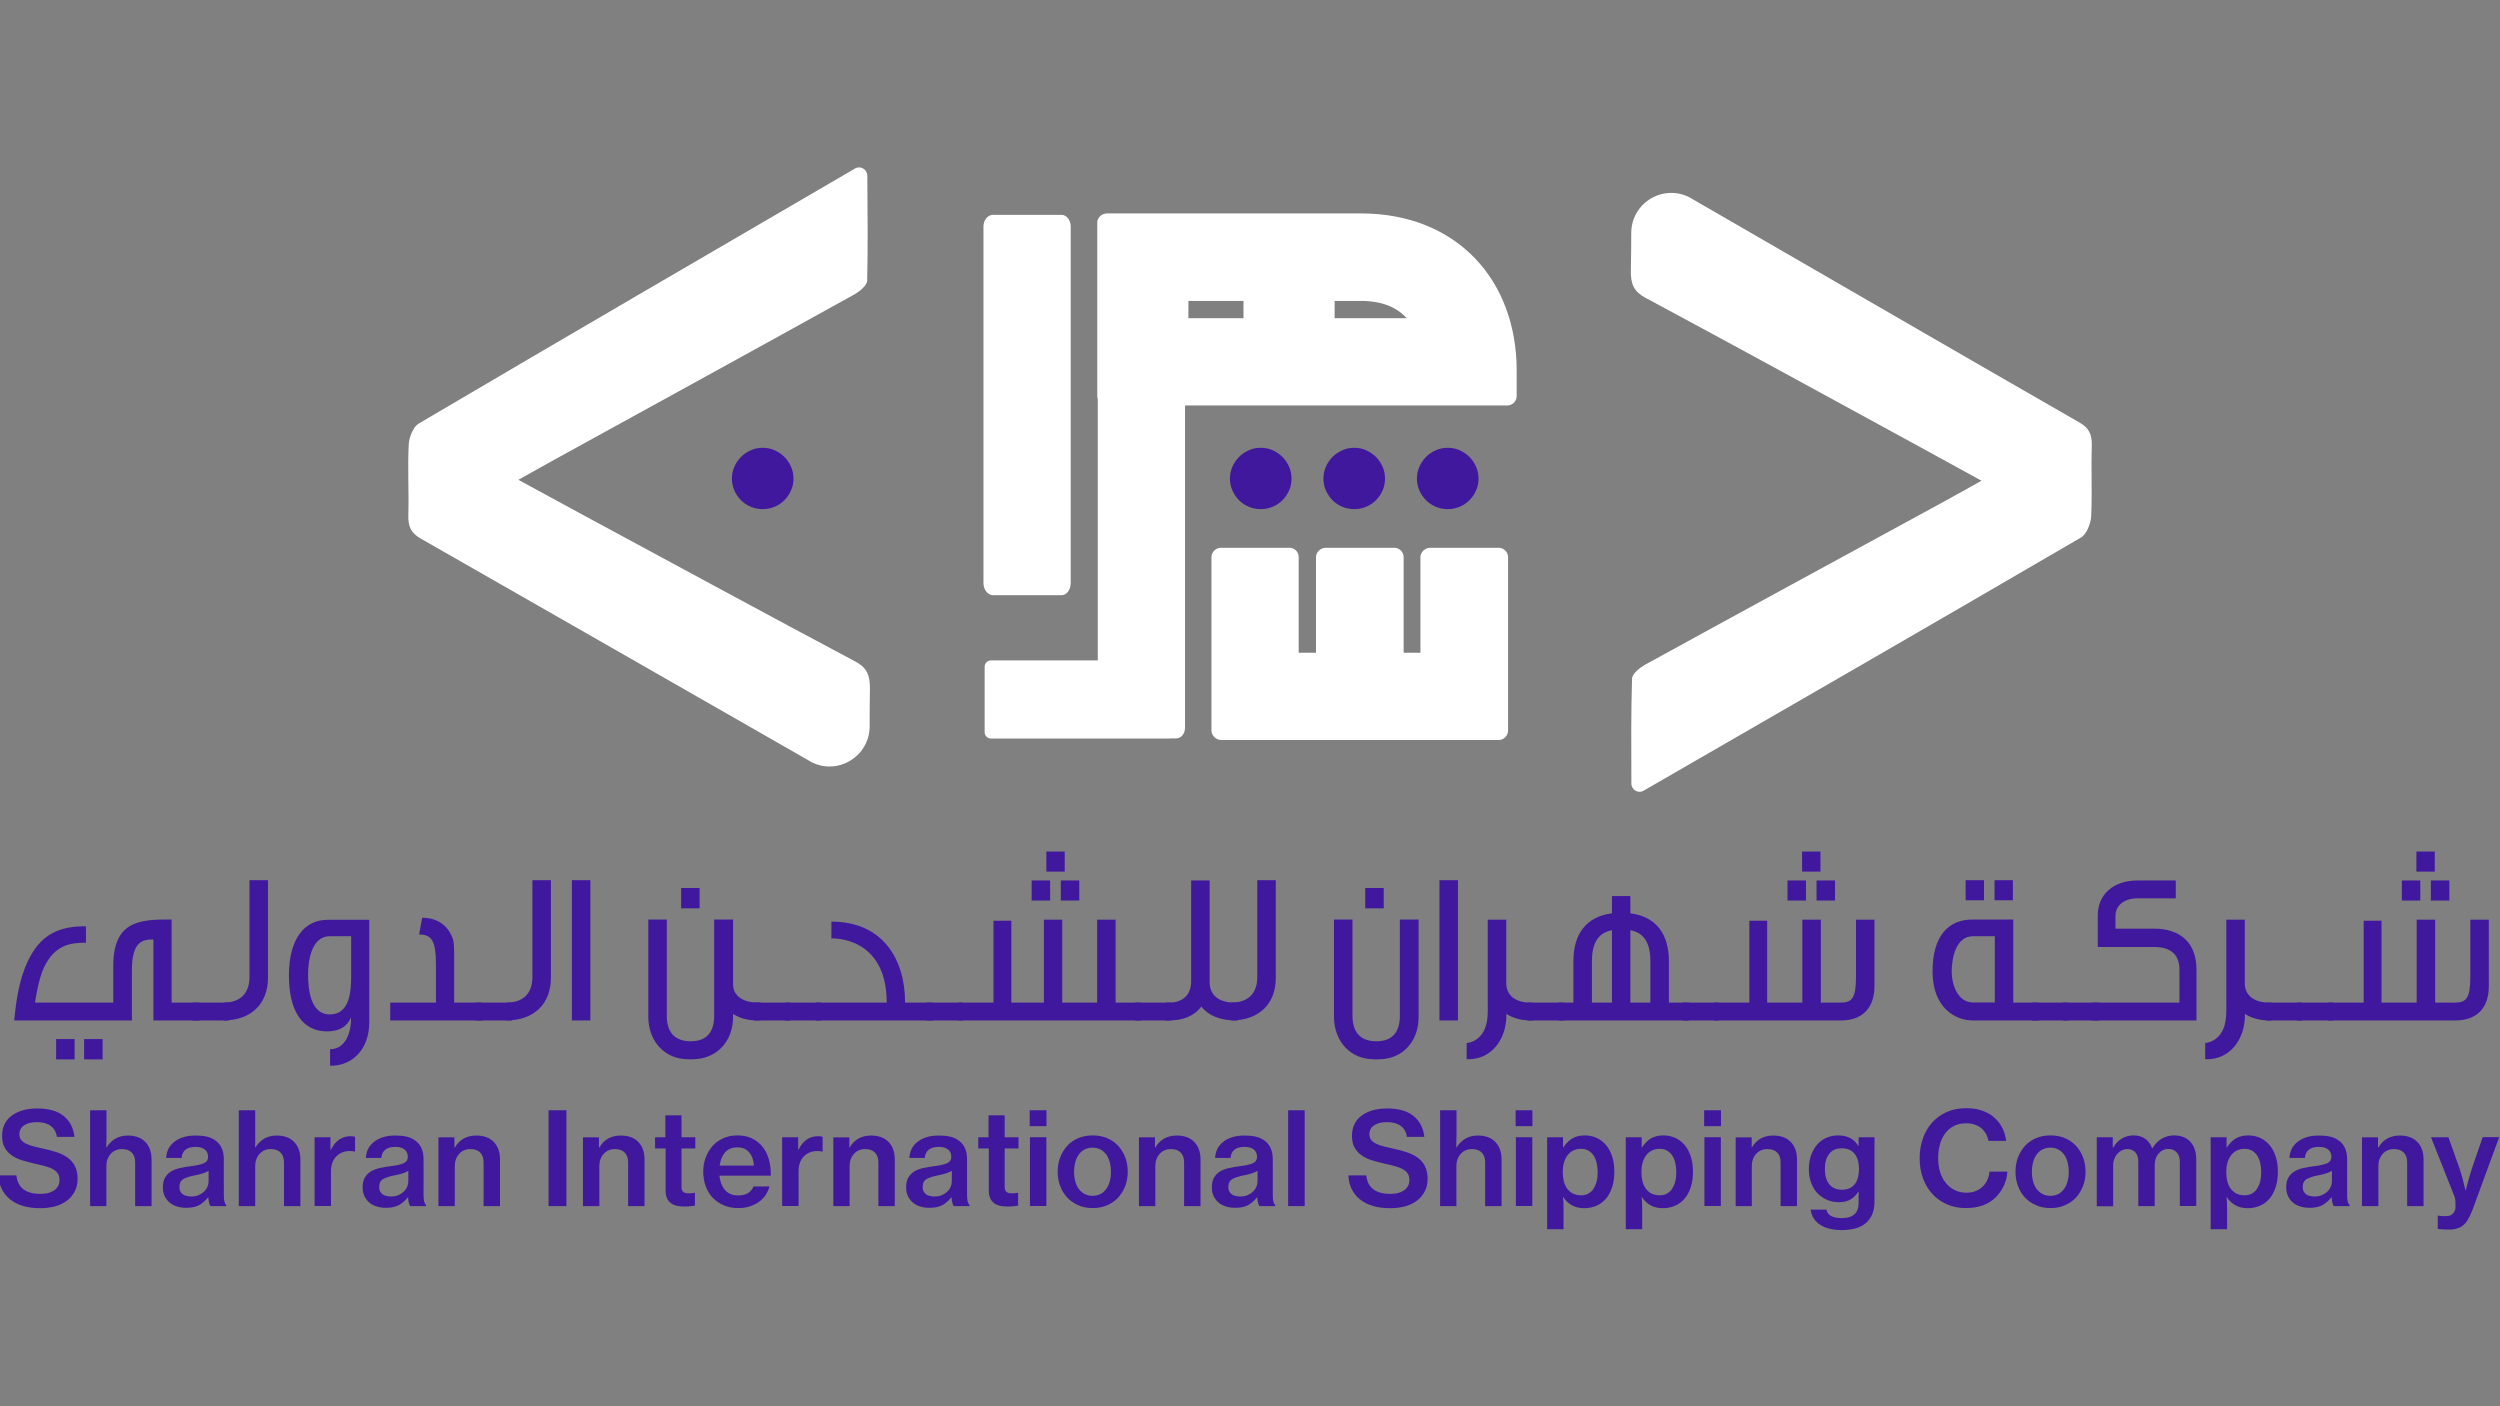 <?xml version="1.0" encoding="utf-8"?>
<!-- Generator: Adobe Illustrator 25.0.0, SVG Export Plug-In . SVG Version: 6.00 Build 0)  -->
<svg version="1.1" id="Layer_1" xmlns="http://www.w3.org/2000/svg" xmlns:xlink="http://www.w3.org/1999/xlink" x="0px" y="0px"
	 viewBox="0 0 1920 1080" style="enable-background:new 0 0 1920 1080;" xml:space="preserve">
<rect x="0" y="0" width="1920" height="1080" fill="#808080" stroke="none"/>
<style type="text/css">
	.st0{fill:#FFFFFF;}
	.st1{fill:#3F189E;}
</style>
<g>
	<g>
		<g>
			<path class="st0" d="M1262.2,607.3c-4.2,2.4-9.3-0.8-9.3-5.6c-0.1-27.5-0.3-54,0.5-80.5c0.1-3.8,6.1-8.5,10-10.7
				c75.4-41.4,150.9-82.4,226.3-123.5c9.9-5.4,19.7-10.9,32.1-17.8c-18.8-10.3-35.3-19.4-51.8-28.4
				c-68.8-37.5-137.5-75.2-206.5-112.2c-8.5-4.6-11.3-10.2-11-21.3c0.2-9.4,0.3-18.8,0.3-28.4c0.1-23.7,25.6-38.4,46.1-26.6l0.4,0.3
				c99.3,57.3,198.5,114.9,297.9,172c6.9,4,9.6,8.7,9.3,18.1c-0.6,18.1,0.4,36.2-0.5,54.2c-0.3,5.6-3.8,13.5-7.6,15.8
				C1486.6,477.9,1374.4,542.6,1262.2,607.3C1262.2,607.3,1262.2,607.3,1262.2,607.3z"/>
			<g>
				<path class="st0" d="M656.7,129.4c4.1-2.4,9.3,0.6,9.4,5.4c0.2,27.6,0.5,54.1-0.1,80.7c-0.1,3.8-6,8.5-10,10.7
					c-75.2,41.7-150.5,83-225.8,124.4c-9.9,5.4-19.7,11-32.1,17.9c18.9,10.3,35.4,19.3,51.9,28.2c69,37.2,137.8,74.6,207,111.4
					c8.5,4.5,11.3,10.1,11.1,21.3c-0.2,9.4-0.2,18.8-0.2,28.3c0,23.7-25.5,38.6-46,26.9c-0.1-0.1-0.3-0.2-0.4-0.3
					c-99.5-56.9-199-114-298.6-170.8c-6.9-4-9.6-8.6-9.3-18.1c0.5-18.1-0.6-36.2,0.3-54.2c0.3-5.6,3.7-13.6,7.5-15.8
					C432.9,259.7,544.8,194.6,656.7,129.4L656.7,129.4z"/>
				<path class="st1" d="M585.7,343.9c3.3,0,6.4,0.6,9.2,1.9c2.9,1.3,5.4,3,7.5,5.1c2.1,2.1,3.8,4.6,5.1,7.5
					c1.3,2.9,1.9,5.9,1.9,9.1c0,3.3-0.6,6.4-1.9,9.2c-1.3,2.9-3,5.4-5.1,7.5c-2.1,2.1-4.6,3.8-7.5,5c-2.9,1.2-5.9,1.8-9.2,1.8
					c-3.2,0-6.2-0.6-9.1-1.8c-2.9-1.2-5.4-2.9-7.5-5c-2.1-2.1-3.8-4.6-5.1-7.5c-1.3-2.9-1.9-5.9-1.9-9.2c0-3.2,0.6-6.2,1.9-9.1
					c1.3-2.9,3-5.4,5.1-7.5c2.1-2.1,4.6-3.8,7.5-5.1C579.4,344.5,582.5,343.9,585.7,343.9z"/>
			</g>
		</g>
		<g>
			<path class="st1" d="M968.2,343.9c3.3,0,6.4,0.6,9.2,1.9c2.9,1.3,5.4,3,7.5,5.1c2.1,2.1,3.8,4.6,5.1,7.5c1.3,2.9,1.9,5.9,1.9,9.1
				c0,3.3-0.6,6.4-1.9,9.2c-1.3,2.9-3,5.4-5.1,7.5c-2.1,2.1-4.6,3.8-7.5,5c-2.9,1.2-5.9,1.8-9.2,1.8c-3.2,0-6.2-0.6-9.1-1.8
				c-2.9-1.2-5.4-2.9-7.5-5c-2.1-2.1-3.8-4.6-5.1-7.5c-1.3-2.9-1.9-5.9-1.9-9.2c0-3.2,0.6-6.2,1.9-9.1c1.3-2.9,3-5.4,5.1-7.5
				c2.1-2.1,4.6-3.8,7.5-5.1C961.9,344.5,965,343.9,968.2,343.9z"/>
			<path class="st1" d="M1040,343.9c3.3,0,6.4,0.6,9.2,1.9s5.4,3,7.5,5.1c2.1,2.1,3.8,4.6,5.1,7.5c1.3,2.9,1.9,5.9,1.9,9.1
				c0,3.3-0.6,6.4-1.9,9.2c-1.3,2.9-3,5.4-5.1,7.5c-2.1,2.1-4.6,3.8-7.5,5c-2.9,1.2-5.9,1.8-9.2,1.8c-3.2,0-6.2-0.6-9.1-1.8
				c-2.9-1.2-5.4-2.9-7.5-5c-2.1-2.1-3.8-4.6-5.1-7.5c-1.3-2.9-1.9-5.9-1.9-9.2c0-3.2,0.6-6.2,1.9-9.1c1.3-2.9,3-5.4,5.1-7.5
				c2.1-2.1,4.6-3.8,7.5-5.1S1036.8,343.9,1040,343.9z"/>
			<path class="st1" d="M1111.8,343.9c3.3,0,6.4,0.6,9.2,1.9s5.4,3,7.5,5.1c2.1,2.1,3.8,4.6,5.1,7.5c1.3,2.9,1.9,5.9,1.9,9.1
				c0,3.3-0.6,6.4-1.9,9.2c-1.3,2.9-3,5.4-5.1,7.5c-2.1,2.1-4.6,3.8-7.5,5c-2.9,1.2-5.9,1.8-9.2,1.8c-3.2,0-6.2-0.6-9.1-1.8
				c-2.9-1.2-5.4-2.9-7.5-5c-2.1-2.1-3.8-4.6-5.1-7.5s-1.9-5.9-1.9-9.2c0-3.2,0.6-6.2,1.9-9.1s3-5.4,5.1-7.5
				c2.1-2.1,4.6-3.8,7.5-5.1S1108.6,343.9,1111.8,343.9z"/>
			<path class="st0" d="M755.3,447.8V173.9c0-4.7,3.3-8.9,7.3-8.9h52.7c4,0,7,4.3,7,8.9v273.8c0,5.1-3,9.4-7,9.4h-52.7
				C758.7,457.1,755.3,452.9,755.3,447.8z"/>
			<path class="st0" d="M1045.1,163.9H850.3c-4.2,0-7.6,3.3-7.6,6.9v133.3c0,0.8,0.2,1.6,0.4,2.3v200.8h-82c-2.7,0-4.9,2.2-4.9,4.9
				v50.2c0,2.7,2.2,4.9,4.9,4.9h137.6v-0.1h4.4c4,0,7-3.5,7-8.3V311.4h247.4c4.2,0,7.3-3.3,7.3-7.3v-19.9
				C1164.7,215.2,1118.9,163.9,1045.1,163.9z M955,244.4h-42.3v-13.3H955V244.4z M1025,244.4v-13.3h20.1c16.6,0,27.7,5,35.3,13.3
				H1025z"/>
			<path class="st0" d="M930.4,560.9V427.7c0-3.6,3.3-7,7.3-7h52.7c4,0,7,3.3,7,7v73.6h13.3v-73.6c0-3.6,3.6-7,7.3-7h53
				c3.6,0,7,3.3,7,7v73.6h12.9v-73.6c0-3.6,3.6-7,7.3-7h53c3.6,0,7,3.3,7,7v133.3c0,4-3.3,7.3-7,7.3H937.7
				C933.8,568.2,930.4,564.9,930.4,560.9z"/>
		</g>
	</g>
	<g>
		<g>
			<path class="st1" d="M117.8,783.7v-62.2c-7.8,0-16.5,1-16.5,23.5v38.7H10.9c1-9.4,2.5-25.7,8.3-40.5c8.9-22.2,22-32.1,46.8-31.8
				V724c-11.9,0-24,1.5-32.3,19.2c-4.5,9.6-6.8,26.8-6.8,26.8H87c0-27.5,0-27.6,0-28c0,0,0,0,0-0.2c0-34.3,20-35.9,44.8-35.6V770
				H153v13.7H117.8z M43.1,813.5V798h14.2v15.6H43.1z M64.6,813.5V798h14.2v15.6H64.6z"/>
			<path class="st1" d="M147.9,783.7V770h27.8v13.7H147.9z"/>
			<path class="st1" d="M171.6,783.7V770c13.2,0,20-7.3,20-19.7V676h14.2c0,0,0,74.8,0,75C205.8,771.3,192.4,783.7,171.6,783.7z"/>
			<path class="st1" d="M254,818.5c-0.3,0-0.5,0-0.5,0v-12.7c12.6,0,16.4-14.4,16.1-24.5c-3,7.3-9.3,10.8-18.4,10.8
				c-18.7,0-29.3-15.1-29.3-43c0-27.3,11.3-42.7,29.8-42.7c0,0,5,0,31.9,0c0,0,0,72.2,0,78.6C283.6,805.9,270.7,818.5,254,818.5z
				 M269.7,719c-13.1,0-16.4,0-16.4,0c-14.2,0-16.7,19-16.7,29.5c0,11.3,1.8,30.6,16.7,30.6c15.6,0,16.4-18.5,16.4-29.6
				C269.7,749.5,269.7,733.3,269.7,719z"/>
			<path class="st1" d="M299.7,783.7V770h35.1v-29c0-18.2-3-23.3-12.9-23.3l2.3-12.9c10.1,0,17.9,4.6,22,12.6
				c2.3,4.3,2.6,7.3,2.6,16.2V770h21.3v13.7C370.2,783.7,353.9,783.7,299.7,783.7z"/>
			<path class="st1" d="M365.2,783.7V770H393v13.7H365.2z"/>
			<path class="st1" d="M388.9,783.7V770c13.2,0,20-7.3,20-19.7V676h14.2c0,0,0,74.8,0,75C423.1,771.3,409.7,783.7,388.9,783.7z"/>
			<path class="st1" d="M439.2,783.7V676h14.2v107.7H439.2z"/>
			<path class="st1" d="M581.5,783.7c-7.4,0-13.6-1.8-18.5-5v2.2c0,19.5-13.1,32.3-30.5,32.6c-2,0-2.8,0.2-4.1,0
				c-17.4,0-30.5-13.2-30.5-32.8v-74.5h14.2v73.8c0,12.1,5.5,19.7,18.4,19.7c12.7,0,18-7.6,18-19.7v-73.8H563v49.8
				c0,8.9,7.8,13.9,18.5,13.9h2.6v13.7H581.5z M523.1,697.5V682h14.2v15.6H523.1z"/>
			<path class="st1" d="M579.2,783.7V770H607v13.7H579.2z"/>
			<path class="st1" d="M602.8,783.7V770h27.8v13.7H602.8z"/>
			<path class="st1" d="M626.5,783.7V770H681c0-51.6-42.5-49.3-42.5-49.3v-12.9c39.2,0,56.6,28.5,56.6,62.2h21.3v13.7H626.5z"/>
			<path class="st1" d="M711.4,783.7V770h27.8v13.7H711.4z"/>
			<path class="st1" d="M735.9,783.7V770H763v-62.9h13.7V770h25v-63.7h14.1V770h26.8v-63.7h14.2V770h19.4v13.7H735.9z M792.3,691.6
				v-15.4h14.2v15.4H792.3z M803.6,669.4V654h14.1v15.4H803.6z M814.7,691.6v-15.4h14.2v15.4H814.7z"/>
			<path class="st1" d="M871.8,783.7V770h27.8v13.7H871.8z"/>
			<path class="st1" d="M948.1,783.7c-11.3-0.2-20-3.8-25.5-10.6c-5.3,7-13.7,10.6-24.7,10.6c-0.2,0-2.3,0-2.5,0V770
				c0.2,0,2.3,0,2.5,0c10.6,0,16.9-6.1,16.9-16.2v-77.6H929c0,0,0,77.6,0,78.1c0,10.1,7.3,15.7,19,15.7c0.2,0,2,0,2.5,0v13.7
				C950.1,783.7,948.2,783.7,948.1,783.7z"/>
			<path class="st1" d="M945.6,783.7V770c13.2,0,20-7.3,20-19.7V676h14.2c0,0,0,74.8,0,75C979.9,771.3,966.5,783.7,945.6,783.7z"/>
			<path class="st1" d="M1059.1,813.5c-2,0.2-2.8,0.2-4.1,0c-17.4,0-30.5-13.2-30.5-32.8c0-0.2,0-74.5,0-74.5h14.2v73.8
				c0,12.1,5.5,19.7,18.4,19.7c12.7,0,18-7.6,18-19.7v-73.8h14.4v74.6C1089.6,800.5,1076.5,813.5,1059.1,813.5z M1048.5,697.5V682
				h14.2v15.6H1048.5z"/>
			<path class="st1" d="M1105.5,783.7V676h14.2v107.7H1105.5z"/>
			<path class="st1" d="M1175.6,783.7c-7.4,0-13.7-1.8-18.7-5v1.2c0,17.7-11.1,34.3-30.5,33.6V801c5.5-0.3,11.4-4.5,13.9-10.8
				c2.8-6.5,2.3-14.7,2.3-19.2c0-0.5,0-64.4,0-64.7h14.2v48.8c0,9.6,7.4,14.9,18.7,14.9h1.7v13.7H1175.6z"/>
			<path class="st1" d="M1173.2,783.7V770h27.8v13.7H1173.2z"/>
			<path class="st1" d="M1196.8,783.7V770h11.6v-31.9c0-20.4,9.4-34.1,29.6-36.7v-13.2h14.1v13.2c20.2,2.6,29.6,16.4,29.6,36.7V770
				h15.4v13.7C1253.3,783.7,1259.9,783.7,1196.8,783.7z M1238,714.4c-8.8,1.7-15.4,7.6-15.4,23.7V770h15.4V714.4z M1267.5,738.1
				c0-16.1-6.6-22-15.4-23.7V770h15.4V738.1z"/>
			<path class="st1" d="M1292.2,783.7V770h27.8v13.7H1292.2z"/>
			<path class="st1" d="M1414,783.7h-97.6V770h27.1v-62.9h13.7V770h27v-63.7h14.2V770h15.1c8.9,0,11.9-3.5,11.9-19.7v-44h14.2v51
				C1439.6,774.6,1429.8,783.7,1414,783.7z M1372.8,691.6v-15.4h14.2v15.4H1372.8z M1384,669.4V654h14.1v15.4H1384z M1395.1,691.6
				v-15.4h14.2v15.4H1395.1z"/>
			<path class="st1" d="M1514.8,783.7c-12.7,0-30.6-9.4-30.6-37.6c0-27,11.9-39.9,30.6-39.9h31.4V770h19.4v13.7
				C1548.5,783.7,1532.5,783.7,1514.8,783.7z M1532,719c-13.1,0-16.7,0-16.7,0c-13.2,0-16.4,16.9-16.4,27.1
				c0,9.9,4.5,23.8,16.4,23.8c0,0,7.1,0,16.7,0C1532,738.1,1532,755.1,1532,719z M1509.6,691.4V676h14.1v15.4H1509.6z M1531.8,691.4
				V676h14.1v15.4H1531.8z"/>
			<path class="st1" d="M1560.6,783.7V770h27.8v13.7H1560.6z"/>
			<path class="st1" d="M1584.3,783.7V770h27.8v13.7H1584.3z"/>
			<path class="st1" d="M1606.9,783.7V770h66.9v-24.7c0.2-12.1-6.5-18-19.5-18h-43.2V703c0-16.2,12.1-26.8,30.6-26.8h29.3v13.7
				h-29.3c-10.4,0-17,5.6-17,13.4v9.9h29.6c20.7,0,32.6,11.3,32.6,31.4v39.1H1606.9z"/>
			<path class="st1" d="M1742.8,783.7c-7.4,0-13.7-1.8-18.7-5v1.2c0,17.7-11.1,34.3-30.5,33.6V801c5.5-0.3,11.4-4.5,13.9-10.8
				c2.8-6.5,2.3-14.7,2.3-19.2c0-0.5,0-64.4,0-64.7h14.2v48.8c0,9.6,7.4,14.9,18.7,14.9h1.7v13.7H1742.8z"/>
			<path class="st1" d="M1740.3,783.7V770h27.8v13.7H1740.3z"/>
			<path class="st1" d="M1764,783.7V770h27.8v13.7H1764z"/>
			<path class="st1" d="M1885.8,783.7h-97.6V770h27.1v-62.9h13.7V770h27v-63.7h14.2V770h15.1c8.9,0,11.9-3.5,11.9-19.7v-44h14.2v51
				C1911.5,774.6,1901.7,783.7,1885.8,783.7z M1844.6,691.6v-15.4h14.2v15.4H1844.6z M1855.8,669.4V654h14.1v15.4H1855.8z
				 M1866.9,691.6v-15.4h14.2v15.4H1866.9z"/>
		</g>
		<g>
			<path class="st1" d="M31,927.9c-5.1,0-9.6-0.6-13.5-1.8c-3.9-1.2-7.2-2.9-9.9-5.1c-2.7-2.2-4.8-4.9-6.3-8
				c-1.5-3.1-2.3-6.5-2.4-10.3h13.7c1,9.5,7.2,14.2,18.5,14.2c2,0,3.9-0.2,5.6-0.6c1.8-0.4,3.3-1.1,4.7-2c1.4-0.9,2.4-2,3.2-3.4
				c0.8-1.4,1.1-3,1.1-4.8c0-2-0.4-3.6-1.3-4.9s-2.2-2.4-3.8-3.3c-1.6-0.9-3.6-1.6-6-2.3c-2.3-0.6-5-1.3-7.9-1.9
				c-3.4-0.8-6.7-1.6-9.7-2.6c-3.1-0.9-5.7-2.2-8-3.8c-2.3-1.6-4.1-3.6-5.4-6c-1.4-2.4-2-5.5-2-9.1c0-3.5,0.7-6.5,2-9.1
				c1.4-2.6,3.2-4.8,5.7-6.5c2.4-1.7,5.3-3.1,8.6-4c3.3-0.9,6.9-1.3,10.9-1.3c8.6,0,15.3,1.9,20.1,5.8c4.8,3.9,7.5,9.2,8.3,16H43.7
				c-0.5-3.6-2.1-6.4-4.7-8.4c-2.6-1.9-6.1-2.9-10.5-2.9c-4.2,0-7.5,0.8-9.9,2.4c-2.5,1.6-3.7,3.9-3.7,6.9c0,1.7,0.4,3.1,1.3,4.3
				c0.9,1.1,2.1,2.1,3.7,2.9c1.6,0.8,3.6,1.5,5.8,2.1c2.3,0.6,4.8,1.2,7.7,1.8c3.4,0.7,6.7,1.6,9.8,2.6c3.1,1,5.9,2.3,8.4,4
				c2.4,1.7,4.4,3.8,5.8,6.5c1.4,2.6,2.2,5.9,2.2,9.9c0,3.7-0.7,7-2.2,9.8c-1.5,2.8-3.4,5.2-6,7.1c-2.5,1.9-5.6,3.4-9.1,4.4
				C38.8,927.4,35,927.9,31,927.9z"/>
			<path class="st1" d="M81.7,876.2c0,1.7-0.1,3.4-0.1,4.9h0.3c1.8-2.8,4-5,6.7-6.6c2.7-1.6,5.9-2.4,9.6-2.4
				c5.7,0,10.2,1.6,13.4,4.9c3.2,3.3,4.8,7.8,4.8,13.5v35.8h-12.6v-33.7c0-3.2-0.9-5.6-2.6-7.4c-1.7-1.8-4.2-2.7-7.5-2.7
				c-1.8,0-3.4,0.3-4.8,0.9c-1.5,0.6-2.7,1.5-3.8,2.7c-1.1,1.2-1.9,2.5-2.5,4.1c-0.6,1.6-0.9,3.3-0.9,5.1v31H69.2v-73.6h12.6v19.8
				C81.8,873.2,81.8,874.4,81.7,876.2z"/>
			<path class="st1" d="M161.7,926.3c-0.5-0.6-0.8-1.4-1.1-2.5c-0.3-1.1-0.5-2.5-0.6-4.3h-0.2c-1.7,2.3-3.9,4.2-6.4,5.8
				c-2.6,1.5-6,2.3-10.2,2.3c-2.6,0-5-0.3-7.2-1c-2.2-0.7-4.1-1.6-5.7-3c-1.6-1.3-2.8-3-3.8-4.9c-0.9-1.9-1.4-4.2-1.4-6.8
				c0-3,0.5-5.4,1.6-7.4c1.1-1.9,2.6-3.5,4.5-4.7c1.9-1.2,4.2-2.1,6.8-2.7c2.6-0.6,5.5-1.1,8.7-1.5c4.4-0.5,7.6-1.3,9.8-2.2
				c2.2-1,3.3-2.6,3.3-5c0-2.3-0.8-4.2-2.4-5.5s-4-2.1-7.1-2.1c-3.6,0-6.2,0.8-8,2.3c-1.7,1.5-2.7,3.6-2.8,6.2h-11.9
				c0.1-2.2,0.6-4.4,1.5-6.5c1-2.1,2.4-3.9,4.3-5.5c1.9-1.6,4.2-2.9,7-3.8c2.8-1,6-1.4,9.8-1.4c3,0,5.7,0.2,8.1,0.7
				c2.3,0.5,4.4,1.3,6.1,2.4c5,3,7.5,8,7.5,15V918c0,2.2,0.2,3.9,0.5,5c0.4,1.2,0.8,2,1.4,2.4v0.9H161.7z M146.8,918.9
				c2.2,0,4.1-0.3,5.7-1c1.6-0.7,3-1.6,4.2-2.7c1.1-1.1,2-2.3,2.6-3.8c0.6-1.4,0.9-2.9,0.9-4.4v-7.8c-1.3,0.8-2.8,1.5-4.6,2
				c-1.8,0.6-3.7,1-5.6,1.4c-3.9,0.7-6.9,1.7-9,2.8c-2.1,1.2-3.2,3.2-3.2,6.1c0,1.4,0.2,2.6,0.7,3.5c0.5,1,1.2,1.7,2,2.3
				c0.8,0.6,1.8,1,2.9,1.2C144.4,918.8,145.6,918.9,146.8,918.9z"/>
			<path class="st1" d="M196,876.2c0,1.7-0.1,3.4-0.1,4.9h0.3c1.8-2.8,4-5,6.7-6.6c2.7-1.6,5.9-2.4,9.6-2.4c5.7,0,10.2,1.6,13.4,4.9
				c3.2,3.3,4.8,7.8,4.8,13.5v35.8h-12.6v-33.7c0-3.2-0.9-5.6-2.6-7.4c-1.7-1.8-4.2-2.7-7.5-2.7c-1.8,0-3.4,0.3-4.8,0.9
				c-1.5,0.6-2.7,1.5-3.8,2.7c-1.1,1.2-1.9,2.5-2.5,4.1c-0.6,1.6-0.9,3.3-0.9,5.1v31h-12.6v-73.6H196v19.8
				C196,873.2,196,874.4,196,876.2z"/>
			<path class="st1" d="M253.9,882.9h0.3c3.4-6.9,8.4-10.3,15.1-10.3c1.5,0,2.6,0.2,3.4,0.5v11.3h-0.4c-1.1-0.3-2.2-0.4-3.5-0.4
				c-4.2-0.1-7.6,1.3-10.4,4c-2.8,2.7-4.2,6.6-4.2,11.7v26.5h-12.6v-52.8h12.2V882.9z"/>
			<path class="st1" d="M315.1,926.3c-0.5-0.6-0.8-1.4-1.1-2.5c-0.3-1.1-0.5-2.5-0.6-4.3h-0.2c-1.7,2.3-3.9,4.2-6.4,5.8
				c-2.6,1.5-6,2.3-10.2,2.3c-2.6,0-5-0.3-7.2-1c-2.2-0.7-4.1-1.6-5.7-3c-1.6-1.3-2.8-3-3.8-4.9c-0.9-1.9-1.4-4.2-1.4-6.8
				c0-3,0.5-5.4,1.6-7.4c1.1-1.9,2.6-3.5,4.5-4.7c1.9-1.2,4.2-2.1,6.8-2.7c2.6-0.6,5.5-1.1,8.7-1.5c4.4-0.5,7.6-1.3,9.8-2.2
				c2.2-1,3.3-2.6,3.3-5c0-2.3-0.8-4.2-2.4-5.5s-4-2.1-7.1-2.1c-3.6,0-6.2,0.8-8,2.3c-1.7,1.5-2.7,3.6-2.8,6.2h-11.9
				c0.1-2.2,0.6-4.4,1.5-6.5c1-2.1,2.4-3.9,4.3-5.5c1.9-1.6,4.2-2.9,7-3.8c2.8-1,6-1.4,9.8-1.4c3,0,5.7,0.2,8.1,0.7
				c2.3,0.5,4.4,1.3,6.1,2.4c5,3,7.5,8,7.5,15V918c0,2.2,0.2,3.9,0.5,5c0.4,1.2,0.8,2,1.4,2.4v0.9H315.1z M300.2,918.9
				c2.2,0,4.1-0.3,5.7-1c1.6-0.7,3-1.6,4.2-2.7c1.1-1.1,2-2.3,2.6-3.8c0.6-1.4,0.9-2.9,0.9-4.4v-7.8c-1.3,0.8-2.8,1.5-4.6,2
				c-1.8,0.6-3.7,1-5.6,1.4c-3.9,0.7-6.9,1.7-9,2.8c-2.1,1.2-3.2,3.2-3.2,6.1c0,1.4,0.2,2.6,0.7,3.5c0.5,1,1.2,1.7,2,2.3
				c0.8,0.6,1.8,1,2.9,1.2C297.8,918.8,299,918.9,300.2,918.9z"/>
			<path class="st1" d="M349.1,881.2h0.3c1.7-3,3.9-5.2,6.7-6.8c2.7-1.5,6-2.3,9.7-2.3c5.7,0,10.2,1.6,13.4,4.9
				c3.2,3.3,4.8,7.8,4.8,13.5v35.8h-12.6v-33.7c0-3.2-0.9-5.6-2.6-7.4c-1.7-1.8-4.2-2.7-7.5-2.7c-1.8,0-3.4,0.3-4.8,0.9
				c-1.5,0.6-2.7,1.5-3.8,2.7c-1.1,1.2-1.9,2.5-2.5,4.1c-0.6,1.6-0.9,3.3-0.9,5.1v31h-12.6v-52.8h12.3V881.2z"/>
			<path class="st1" d="M421.3,852.7h13.7v73.6h-13.7V852.7z"/>
			<path class="st1" d="M460.1,881.2h0.3c1.7-3,3.9-5.2,6.7-6.8c2.7-1.5,6-2.3,9.7-2.3c5.7,0,10.2,1.6,13.4,4.9
				c3.2,3.3,4.8,7.8,4.8,13.5v35.8h-12.6v-33.7c0-3.2-0.9-5.6-2.6-7.4c-1.7-1.8-4.2-2.7-7.5-2.7c-1.8,0-3.4,0.3-4.8,0.9
				c-1.5,0.6-2.7,1.5-3.8,2.7c-1.1,1.2-1.9,2.5-2.5,4.1c-0.6,1.6-0.9,3.3-0.9,5.1v31h-12.6v-52.8h12.3V881.2z"/>
			<path class="st1" d="M502.9,873.4h8.1v-16.8h12.4v16.8H534v8.6h-10.6v29.6c0,1.9,0.5,3.2,1.5,3.9c1,0.7,2.4,1,4.2,1
				c0.7,0,1.4,0,2.1-0.1c0.8-0.1,1.4-0.2,1.9-0.3h0.6v9.8c-1.1,0.2-2.3,0.4-3.7,0.5c-1.4,0.2-2.9,0.2-4.6,0.2
				c-2.1,0-4.1-0.2-5.8-0.6s-3.3-1.1-4.5-2.1c-1.3-1-2.2-2.2-2.9-3.8c-0.7-1.6-1-3.5-1-5.8v-32.3h-8.1V873.4z"/>
			<path class="st1" d="M567,927.8c-4.2,0-8-0.7-11.3-2.2c-3.3-1.4-6.1-3.4-8.5-5.9c-2.3-2.5-4.1-5.5-5.3-8.9
				c-1.2-3.4-1.8-7-1.8-10.9c0-4,0.6-7.6,1.9-11c1.3-3.4,3-6.3,5.3-8.9c2.3-2.5,5.1-4.5,8.3-5.9c3.2-1.4,6.8-2.1,10.7-2.1
				c3.9,0,7.3,0.6,10.3,1.9c3,1.3,5.6,3.1,7.9,5.5c2.6,2.8,4.5,6.1,5.7,10.1c1.3,4,1.8,8.5,1.8,13.4h-39.5c0.5,4.5,1.9,8.2,4.3,11
				c2.4,2.8,5.8,4.2,10.2,4.2c3,0,5.5-0.6,7.5-1.8c1.9-1.2,3.3-2.9,4.2-5.1h12.3c-0.7,2.4-1.7,4.6-3,6.6c-1.4,2-3.1,3.8-5.1,5.2
				c-2,1.5-4.4,2.6-7.1,3.5C573.2,927.4,570.3,927.8,567,927.8z M566.3,881.2c-4.2,0-7.3,1.3-9.5,3.9c-2.2,2.6-3.5,5.9-4.1,10.1
				h26.3c-0.3-4.4-1.5-7.8-3.7-10.2C573.2,882.4,570.2,881.2,566.3,881.2z"/>
			<path class="st1" d="M613,882.9h0.3c3.4-6.9,8.4-10.3,15.1-10.3c1.5,0,2.6,0.2,3.4,0.5v11.3h-0.4c-1.1-0.3-2.2-0.4-3.5-0.4
				c-4.2-0.1-7.6,1.3-10.4,4c-2.8,2.7-4.2,6.6-4.2,11.7v26.5h-12.6v-52.8H613V882.9z"/>
			<path class="st1" d="M652.3,881.2h0.3c1.7-3,3.9-5.2,6.7-6.8c2.7-1.5,6-2.3,9.7-2.3c5.7,0,10.2,1.6,13.4,4.9
				c3.2,3.3,4.8,7.8,4.8,13.5v35.8h-12.6v-33.7c0-3.2-0.9-5.6-2.6-7.4c-1.7-1.8-4.2-2.7-7.5-2.7c-1.8,0-3.4,0.3-4.8,0.9
				c-1.5,0.6-2.7,1.5-3.8,2.7c-1.1,1.2-1.9,2.5-2.5,4.1c-0.6,1.6-0.9,3.3-0.9,5.1v31H640v-52.8h12.3V881.2z"/>
			<path class="st1" d="M732.5,926.3c-0.5-0.6-0.8-1.4-1.1-2.5c-0.3-1.1-0.5-2.5-0.6-4.3h-0.2c-1.7,2.3-3.9,4.2-6.4,5.8
				c-2.6,1.5-6,2.3-10.2,2.3c-2.6,0-5-0.3-7.2-1c-2.2-0.7-4.1-1.6-5.7-3c-1.6-1.3-2.8-3-3.8-4.9c-0.9-1.9-1.4-4.2-1.4-6.8
				c0-3,0.5-5.4,1.6-7.4c1.1-1.9,2.6-3.5,4.5-4.7c1.9-1.2,4.2-2.1,6.8-2.7c2.6-0.6,5.5-1.1,8.7-1.5c4.4-0.5,7.6-1.3,9.8-2.2
				c2.2-1,3.3-2.6,3.3-5c0-2.3-0.8-4.2-2.4-5.5s-4-2.1-7.1-2.1c-3.6,0-6.2,0.8-8,2.3c-1.7,1.5-2.7,3.6-2.8,6.2h-11.9
				c0.1-2.2,0.6-4.4,1.5-6.5c1-2.1,2.4-3.9,4.3-5.5c1.9-1.6,4.2-2.9,7-3.8c2.8-1,6-1.4,9.8-1.4c3,0,5.7,0.2,8.1,0.7
				c2.3,0.5,4.4,1.3,6.1,2.4c5,3,7.5,8,7.5,15V918c0,2.2,0.2,3.9,0.5,5c0.4,1.2,0.8,2,1.4,2.4v0.9H732.5z M717.6,918.9
				c2.2,0,4.1-0.3,5.7-1c1.6-0.7,3-1.6,4.2-2.7c1.1-1.1,2-2.3,2.6-3.8c0.6-1.4,0.9-2.9,0.9-4.4v-7.8c-1.3,0.8-2.8,1.5-4.6,2
				c-1.8,0.6-3.7,1-5.6,1.4c-3.9,0.7-6.9,1.7-9,2.8c-2.1,1.2-3.2,3.2-3.2,6.1c0,1.4,0.2,2.6,0.7,3.5c0.5,1,1.2,1.7,2,2.3
				c0.8,0.6,1.8,1,2.9,1.2C715.2,918.8,716.4,918.9,717.6,918.9z"/>
			<path class="st1" d="M751.1,873.4h8.1v-16.8h12.4v16.8h10.6v8.6h-10.6v29.6c0,1.9,0.5,3.2,1.5,3.9c1,0.7,2.4,1,4.2,1
				c0.7,0,1.4,0,2.1-0.1c0.8-0.1,1.4-0.2,1.9-0.3h0.6v9.8c-1.1,0.2-2.3,0.4-3.7,0.5c-1.4,0.2-2.9,0.2-4.6,0.2
				c-2.1,0-4.1-0.2-5.8-0.6s-3.3-1.1-4.5-2.1c-1.3-1-2.2-2.2-2.9-3.8c-0.7-1.6-1-3.5-1-5.8v-32.3h-8.1V873.4z"/>
			<path class="st1" d="M790.8,852.7h12.9v12.2h-12.9V852.7z M791,873.4h12.6v52.8H791V873.4z"/>
			<path class="st1" d="M839.2,927.8c-4.1,0-7.8-0.7-11.1-2.2c-3.3-1.4-6.2-3.4-8.5-5.9c-2.3-2.5-4.2-5.5-5.4-8.9
				c-1.3-3.4-1.9-7-1.9-10.9c0-4,0.6-7.6,1.9-11c1.3-3.4,3.1-6.3,5.4-8.9c2.3-2.5,5.2-4.5,8.5-5.9c3.3-1.4,7-2.1,11.1-2.1
				c4.1,0,7.8,0.7,11.1,2.1c3.3,1.4,6.1,3.4,8.5,5.9c2.3,2.5,4.1,5.5,5.4,8.9c1.3,3.4,1.9,7.1,1.9,11c0,3.9-0.6,7.5-1.9,10.9
				c-1.3,3.4-3.1,6.3-5.4,8.9c-2.3,2.5-5.2,4.5-8.5,5.9C847,927.1,843.3,927.8,839.2,927.8z M839.1,918.4c2.3,0,4.3-0.5,6.1-1.4
				c1.7-0.9,3.2-2.2,4.4-3.9c1.2-1.6,2.1-3.6,2.7-5.8c0.6-2.2,0.9-4.7,0.9-7.3c0-2.6-0.3-5.1-0.9-7.4c-0.6-2.3-1.5-4.3-2.7-5.9
				s-2.7-3-4.4-3.9c-1.7-0.9-3.8-1.4-6.1-1.4c-2.3,0-4.4,0.5-6.1,1.4c-1.8,0.9-3.3,2.2-4.5,3.9s-2.1,3.7-2.7,5.9
				c-0.6,2.3-0.9,4.7-0.9,7.4c0,2.6,0.3,5.1,0.9,7.3c0.6,2.2,1.5,4.2,2.7,5.8c1.2,1.6,2.7,2.9,4.5,3.9
				C834.8,917.9,836.8,918.4,839.1,918.4z"/>
			<path class="st1" d="M887.1,881.2h0.3c1.7-3,3.9-5.2,6.7-6.8c2.7-1.5,6-2.3,9.7-2.3c5.7,0,10.2,1.6,13.4,4.9
				c3.2,3.3,4.8,7.8,4.8,13.5v35.8h-12.6v-33.7c0-3.2-0.9-5.6-2.6-7.4c-1.7-1.8-4.2-2.7-7.5-2.7c-1.8,0-3.4,0.3-4.8,0.9
				c-1.5,0.6-2.7,1.5-3.8,2.7c-1.1,1.2-1.9,2.5-2.5,4.1c-0.6,1.6-0.9,3.3-0.9,5.1v31h-12.6v-52.8h12.3V881.2z"/>
			<path class="st1" d="M967.3,926.3c-0.5-0.6-0.8-1.4-1.1-2.5s-0.5-2.5-0.6-4.3h-0.2c-1.7,2.3-3.9,4.2-6.4,5.8
				c-2.6,1.5-6,2.3-10.2,2.3c-2.6,0-5-0.3-7.2-1c-2.2-0.7-4.1-1.6-5.7-3c-1.6-1.3-2.8-3-3.8-4.9c-0.9-1.9-1.4-4.2-1.4-6.8
				c0-3,0.5-5.4,1.6-7.4c1.1-1.9,2.6-3.5,4.5-4.7c1.9-1.2,4.2-2.1,6.8-2.7c2.6-0.6,5.5-1.1,8.7-1.5c4.4-0.5,7.6-1.3,9.8-2.2
				c2.2-1,3.3-2.6,3.3-5c0-2.3-0.8-4.2-2.4-5.5c-1.6-1.4-4-2.1-7.1-2.1c-3.6,0-6.2,0.8-8,2.3c-1.7,1.5-2.7,3.6-2.8,6.2h-11.9
				c0.1-2.2,0.6-4.4,1.5-6.5c1-2.1,2.4-3.9,4.3-5.5c1.9-1.6,4.2-2.9,7-3.8c2.8-1,6-1.4,9.8-1.4c3,0,5.7,0.2,8.1,0.7
				c2.3,0.5,4.4,1.3,6.1,2.4c5,3,7.5,8,7.5,15V918c0,2.2,0.2,3.9,0.5,5c0.4,1.2,0.8,2,1.4,2.4v0.9H967.3z M952.4,918.9
				c2.2,0,4.1-0.3,5.7-1c1.6-0.7,3-1.6,4.2-2.7c1.1-1.1,2-2.3,2.6-3.8c0.6-1.4,0.9-2.9,0.9-4.4v-7.8c-1.3,0.8-2.8,1.5-4.6,2
				c-1.8,0.6-3.7,1-5.6,1.4c-3.9,0.7-6.9,1.7-9,2.8c-2.1,1.2-3.2,3.2-3.2,6.1c0,1.4,0.2,2.6,0.7,3.5c0.5,1,1.2,1.7,2,2.3
				c0.8,0.6,1.8,1,2.9,1.2C950,918.8,951.2,918.9,952.4,918.9z"/>
			<path class="st1" d="M989.3,852.7h12.7v73.6h-12.7V852.7z"/>
			<path class="st1" d="M1067.7,927.9c-5.1,0-9.6-0.6-13.5-1.8c-3.9-1.2-7.2-2.9-9.9-5.1c-2.7-2.2-4.8-4.9-6.3-8
				c-1.5-3.1-2.3-6.5-2.4-10.3h13.7c1,9.5,7.2,14.2,18.5,14.2c2,0,3.9-0.2,5.6-0.6c1.8-0.4,3.3-1.1,4.7-2c1.4-0.9,2.4-2,3.2-3.4
				c0.8-1.4,1.1-3,1.1-4.8c0-2-0.4-3.6-1.3-4.9c-0.9-1.3-2.2-2.4-3.8-3.3c-1.6-0.9-3.6-1.6-6-2.3c-2.3-0.6-5-1.3-7.9-1.9
				c-3.4-0.8-6.7-1.6-9.7-2.6c-3.1-0.9-5.7-2.2-8-3.8c-2.3-1.6-4.1-3.6-5.4-6c-1.4-2.4-2-5.5-2-9.1c0-3.5,0.7-6.5,2-9.1
				c1.4-2.6,3.2-4.8,5.7-6.5c2.4-1.7,5.3-3.1,8.6-4c3.3-0.9,6.9-1.3,10.9-1.3c8.6,0,15.3,1.9,20.1,5.8c4.8,3.9,7.5,9.2,8.3,16h-13.4
				c-0.5-3.6-2.1-6.4-4.7-8.4c-2.6-1.9-6.1-2.9-10.5-2.9c-4.2,0-7.5,0.8-9.9,2.4c-2.5,1.6-3.7,3.9-3.7,6.9c0,1.7,0.4,3.1,1.3,4.3
				c0.9,1.1,2.1,2.1,3.7,2.9c1.6,0.8,3.6,1.5,5.8,2.1c2.3,0.6,4.8,1.2,7.7,1.8c3.4,0.7,6.7,1.6,9.8,2.6c3.1,1,5.9,2.3,8.4,4
				c2.4,1.7,4.4,3.8,5.8,6.5c1.4,2.6,2.2,5.9,2.2,9.9c0,3.7-0.7,7-2.2,9.8c-1.5,2.8-3.4,5.2-6,7.1c-2.5,1.9-5.6,3.4-9,4.4
				C1075.6,927.4,1071.8,927.9,1067.7,927.9z"/>
			<path class="st1" d="M1118.5,876.2c0,1.7-0.1,3.4-0.1,4.9h0.3c1.8-2.8,4-5,6.7-6.6c2.7-1.6,5.9-2.4,9.6-2.4
				c5.7,0,10.2,1.6,13.4,4.9c3.2,3.3,4.8,7.8,4.8,13.5v35.8h-12.6v-33.7c0-3.2-0.9-5.6-2.6-7.4c-1.7-1.8-4.2-2.7-7.5-2.7
				c-1.8,0-3.4,0.3-4.8,0.9c-1.5,0.6-2.7,1.5-3.8,2.7c-1.1,1.2-1.9,2.5-2.5,4.1c-0.6,1.6-0.9,3.3-0.9,5.1v31H1106v-73.6h12.6v19.8
				C1118.5,873.2,1118.5,874.4,1118.5,876.2z"/>
			<path class="st1" d="M1164,852.7h12.9v12.2H1164V852.7z M1164.2,873.4h12.6v52.8h-12.6V873.4z"/>
			<path class="st1" d="M1188.2,873.4h12.2v7.8h0.3c1.9-3,4.2-5.3,6.8-6.9c2.6-1.5,5.8-2.3,9.6-2.3c3.4,0,6.5,0.7,9.3,2
				c2.8,1.3,5.2,3.2,7.2,5.6c2,2.4,3.5,5.4,4.6,8.8c1.1,3.4,1.6,7.3,1.6,11.5c0,4.3-0.5,8.1-1.6,11.6c-1.1,3.4-2.6,6.4-4.6,8.8
				c-2,2.4-4.4,4.3-7.3,5.6s-6.1,2-9.6,2s-6.7-0.7-9.4-2.2c-2.7-1.5-4.9-3.5-6.6-6.2h-0.3c0.1,1,0.2,2.3,0.3,4
				c0.1,1.7,0.1,3.8,0.1,6.3V944h-12.6V873.4z M1214.3,918c2,0,3.9-0.4,5.5-1.3c1.6-0.9,3-2.1,4-3.7s1.9-3.5,2.4-5.6
				c0.6-2.2,0.8-4.5,0.8-7.1c0-2.6-0.3-5.1-0.8-7.3c-0.5-2.2-1.3-4.1-2.4-5.7c-1.1-1.6-2.4-2.8-4-3.7c-1.6-0.9-3.5-1.3-5.6-1.3
				c-2.4,0-4.4,0.5-6.2,1.4c-1.7,0.9-3.2,2.2-4.4,3.9c-1.2,1.6-2,3.6-2.6,5.7c-0.6,2.2-0.8,4.5-0.8,7c0,2.5,0.3,4.8,0.8,7
				c0.6,2.1,1.4,4,2.6,5.6c1.2,1.6,2.6,2.8,4.4,3.8C1209.8,917.5,1211.9,918,1214.3,918z"/>
			<path class="st1" d="M1248.6,873.4h12.2v7.8h0.3c1.9-3,4.2-5.3,6.8-6.9c2.6-1.5,5.8-2.3,9.6-2.3c3.4,0,6.5,0.7,9.3,2
				c2.8,1.3,5.2,3.2,7.2,5.6c2,2.4,3.5,5.4,4.6,8.8c1.1,3.4,1.6,7.3,1.6,11.5c0,4.3-0.5,8.1-1.6,11.6c-1.1,3.4-2.6,6.4-4.6,8.8
				c-2,2.4-4.4,4.3-7.3,5.6s-6.1,2-9.6,2s-6.7-0.7-9.4-2.2c-2.7-1.5-4.9-3.5-6.6-6.2h-0.3c0.1,1,0.2,2.3,0.3,4
				c0.1,1.7,0.1,3.8,0.1,6.3V944h-12.6V873.4z M1274.7,918c2,0,3.9-0.4,5.5-1.3c1.6-0.9,3-2.1,4-3.7s1.9-3.5,2.4-5.6
				c0.6-2.2,0.8-4.5,0.8-7.1c0-2.6-0.3-5.1-0.8-7.3c-0.5-2.2-1.3-4.1-2.4-5.7c-1.1-1.6-2.4-2.8-4-3.7c-1.6-0.9-3.5-1.3-5.6-1.3
				c-2.4,0-4.4,0.5-6.2,1.4c-1.7,0.9-3.2,2.2-4.4,3.9c-1.2,1.6-2,3.6-2.6,5.7c-0.6,2.2-0.8,4.5-0.8,7c0,2.5,0.3,4.8,0.8,7
				c0.6,2.1,1.4,4,2.6,5.6c1.2,1.6,2.6,2.8,4.4,3.8C1270.2,917.5,1272.3,918,1274.7,918z"/>
			<path class="st1" d="M1308.8,852.7h12.9v12.2h-12.9V852.7z M1309,873.4h12.6v52.8H1309V873.4z"/>
			<path class="st1" d="M1345.2,881.2h0.3c1.7-3,3.9-5.2,6.7-6.8c2.7-1.5,6-2.3,9.7-2.3c5.7,0,10.2,1.6,13.4,4.9
				c3.2,3.3,4.8,7.8,4.8,13.5v35.8h-12.6v-33.7c0-3.2-0.9-5.6-2.6-7.4c-1.7-1.8-4.2-2.7-7.5-2.7c-1.8,0-3.4,0.3-4.8,0.9
				c-1.5,0.6-2.7,1.5-3.8,2.7c-1.1,1.2-1.9,2.5-2.5,4.1c-0.6,1.6-0.9,3.3-0.9,5.1v31H1333v-52.8h12.3V881.2z"/>
			<path class="st1" d="M1414.7,944.7c-7.1,0-12.8-1.4-16.9-4.1s-6.6-6.6-7.2-11.6h12.1c0.9,4.4,4.8,6.5,11.9,6.5
				c8.5,0,12.8-3.9,12.8-11.6v-1.3c0-1.5,0-2.8,0-4.1c0-1.3,0.1-2.3,0.1-3.3h-0.3c-1.6,2.6-3.7,4.6-6,6s-5.3,2.1-8.9,2.1
				c-3.2,0-6.2-0.6-9.1-1.8c-2.8-1.2-5.2-2.9-7.3-5s-3.7-4.8-4.9-8c-1.2-3.1-1.8-6.7-1.8-10.6s0.6-7.5,1.7-10.7
				c1.2-3.2,2.7-5.9,4.7-8.2c2-2.2,4.3-4,7.1-5.2c2.7-1.2,5.7-1.8,8.9-1.8c7.3,0,12.5,2.7,15.6,8.2h0.2v-6.8h12.2v49.4
				c0,3.8-0.6,7-1.7,9.7c-1.2,2.7-2.8,5-4.9,6.8c-2.2,1.8-4.8,3.2-7.9,4.1C1421.9,944.2,1418.4,944.7,1414.7,944.7z M1414.5,913.7
				c2.4,0,4.4-0.4,6.1-1.2c1.7-0.8,3-1.9,4.1-3.4c1.1-1.4,1.8-3.1,2.3-5.1c0.5-2,0.7-4.1,0.7-6.4c0-4.7-1.1-8.6-3.3-11.4
				c-2.2-2.9-5.5-4.3-10.1-4.3c-4.2,0-7.3,1.4-9.5,4.3c-2.2,2.9-3.3,6.7-3.3,11.6c0,4.9,1.1,8.8,3.3,11.6
				C1407.1,912.3,1410.3,913.7,1414.5,913.7z"/>
			<path class="st1" d="M1509.7,927.8c-5.3,0-10.2-1-14.5-2.9c-4.4-1.9-8.1-4.6-11.2-8c-3.1-3.4-5.5-7.4-7.2-12.1
				c-1.7-4.6-2.5-9.7-2.5-15.3c0-5.5,0.8-10.5,2.5-15.2c1.6-4.7,4-8.7,7.1-12.2c3.1-3.4,6.8-6.1,11.2-8.1c4.4-1.9,9.3-2.9,14.8-2.9
				c4.2,0,8,0.5,11.5,1.6c3.4,1.1,6.4,2.5,8.9,4.5c3,2.3,5.3,5.1,7.1,8.3c1.7,3.2,2.9,6.8,3.3,10.7h-13.6c-0.7-4-2.5-7.2-5.4-9.7
				c-3-2.5-6.9-3.8-11.8-3.8c-3.5,0-6.6,0.7-9.2,2c-2.7,1.4-4.9,3.2-6.7,5.6c-1.8,2.4-3.2,5.2-4.1,8.5c-0.9,3.3-1.4,6.8-1.4,10.6
				c0,3.9,0.5,7.5,1.5,10.7c1,3.3,2.5,6.1,4.4,8.4c1.9,2.3,4.1,4.2,6.8,5.5c2.6,1.3,5.6,2,8.9,2c2.8,0,5.2-0.4,7.3-1.3
				c2.1-0.9,3.9-2,5.4-3.5s2.7-3.2,3.5-5.1c0.9-1.9,1.4-4,1.6-6.3h13.7c-0.1,3.7-1,7.3-2.6,10.7c-1.6,3.5-3.7,6.4-6.3,9
				C1527.1,925.1,1519.5,927.8,1509.7,927.8z"/>
			<path class="st1" d="M1574.8,927.8c-4.1,0-7.8-0.7-11.1-2.2c-3.3-1.4-6.2-3.4-8.5-5.9c-2.3-2.5-4.2-5.5-5.4-8.9
				c-1.3-3.4-1.9-7-1.9-10.9c0-4,0.6-7.6,1.9-11c1.3-3.4,3.1-6.3,5.4-8.9c2.3-2.5,5.2-4.5,8.5-5.9c3.3-1.4,7-2.1,11.1-2.1
				c4.1,0,7.8,0.7,11.1,2.1c3.3,1.4,6.1,3.4,8.5,5.9c2.3,2.5,4.1,5.5,5.4,8.9c1.3,3.4,1.9,7.1,1.9,11c0,3.9-0.6,7.5-1.9,10.9
				c-1.3,3.4-3.1,6.3-5.4,8.9c-2.3,2.5-5.2,4.5-8.5,5.9C1582.6,927.1,1578.9,927.8,1574.8,927.8z M1574.7,918.4
				c2.3,0,4.3-0.5,6.1-1.4c1.7-0.9,3.2-2.2,4.4-3.9c1.2-1.6,2.1-3.6,2.7-5.8c0.6-2.2,0.9-4.7,0.9-7.3c0-2.6-0.3-5.1-0.9-7.4
				c-0.6-2.3-1.5-4.3-2.7-5.9s-2.7-3-4.4-3.9c-1.7-0.9-3.8-1.4-6.1-1.4c-2.3,0-4.4,0.5-6.1,1.4c-1.8,0.9-3.3,2.2-4.5,3.9
				c-1.2,1.7-2.1,3.7-2.7,5.9s-0.9,4.7-0.9,7.4c0,2.6,0.3,5.1,0.9,7.3c0.6,2.2,1.5,4.2,2.7,5.8c1.2,1.6,2.7,2.9,4.5,3.9
				C1570.4,917.9,1572.4,918.4,1574.7,918.4z"/>
			<path class="st1" d="M1610.4,873.4h12.2v8h0.3c1.7-3,3.9-5.3,6.5-6.9c2.6-1.6,5.7-2.5,9.3-2.5c3.4,0,6.2,0.8,8.7,2.5
				c2.4,1.6,4.2,4.1,5.4,7.4h0.2c2.1-3.4,4.6-5.9,7.4-7.5c2.8-1.6,5.9-2.4,9.2-2.4c5.4,0,9.6,1.6,12.6,4.9c3,3.3,4.5,7.8,4.5,13.5
				v35.8h-12.6v-34.1c0-3-0.8-5.4-2.4-7.1c-1.6-1.7-3.7-2.6-6.2-2.6c-3.1,0-5.7,1.2-7.7,3.5c-2,2.3-3,5.3-3,9.1v31.3h-12.6v-34.1
				c0-3-0.7-5.4-2.2-7.1c-1.5-1.7-3.5-2.6-6.1-2.6c-1.5,0-2.8,0.3-4.2,0.9c-1.3,0.6-2.5,1.5-3.5,2.6c-1,1.1-1.8,2.4-2.4,4
				c-0.6,1.6-0.9,3.2-0.9,5.1v31.3h-12.6V873.4z"/>
			<path class="st1" d="M1697.8,873.4h12.2v7.8h0.3c1.9-3,4.2-5.3,6.8-6.9c2.6-1.5,5.8-2.3,9.6-2.3c3.4,0,6.5,0.7,9.3,2
				c2.8,1.3,5.2,3.2,7.2,5.6c2,2.4,3.5,5.4,4.6,8.8c1.1,3.4,1.6,7.3,1.6,11.5c0,4.3-0.5,8.1-1.6,11.6c-1.1,3.4-2.6,6.4-4.6,8.8
				c-2,2.4-4.4,4.3-7.3,5.6s-6.1,2-9.6,2s-6.7-0.7-9.4-2.2c-2.7-1.5-4.9-3.5-6.6-6.2h-0.3c0.1,1,0.2,2.3,0.3,4
				c0.1,1.7,0.1,3.8,0.1,6.3V944h-12.6V873.4z M1723.9,918c2,0,3.9-0.4,5.5-1.3c1.6-0.9,3-2.1,4-3.7s1.9-3.5,2.4-5.6
				c0.6-2.2,0.8-4.5,0.8-7.1c0-2.6-0.3-5.1-0.8-7.3c-0.5-2.2-1.3-4.1-2.4-5.7c-1.1-1.6-2.4-2.8-4-3.7c-1.6-0.9-3.5-1.3-5.6-1.3
				c-2.4,0-4.4,0.5-6.2,1.4c-1.7,0.9-3.2,2.2-4.4,3.9c-1.2,1.6-2,3.6-2.6,5.7c-0.6,2.2-0.8,4.5-0.8,7c0,2.5,0.3,4.8,0.8,7
				c0.6,2.1,1.4,4,2.6,5.6c1.2,1.6,2.6,2.8,4.4,3.8C1719.3,917.5,1721.4,918,1723.9,918z"/>
			<path class="st1" d="M1792.4,926.3c-0.5-0.6-0.8-1.4-1.1-2.5s-0.5-2.5-0.6-4.3h-0.2c-1.7,2.3-3.9,4.2-6.4,5.8
				c-2.6,1.5-6,2.3-10.2,2.3c-2.6,0-5-0.3-7.2-1c-2.2-0.7-4.1-1.6-5.7-3c-1.6-1.3-2.8-3-3.8-4.9c-0.9-1.9-1.4-4.2-1.4-6.8
				c0-3,0.5-5.4,1.6-7.4c1.1-1.9,2.6-3.5,4.5-4.7c1.9-1.2,4.2-2.1,6.8-2.7c2.6-0.6,5.5-1.1,8.7-1.5c4.4-0.5,7.6-1.3,9.8-2.2
				c2.2-1,3.3-2.6,3.3-5c0-2.3-0.8-4.2-2.4-5.5c-1.6-1.4-4-2.1-7.1-2.1c-3.6,0-6.2,0.8-8,2.3c-1.7,1.5-2.7,3.6-2.8,6.2h-11.9
				c0.1-2.2,0.6-4.4,1.5-6.5c1-2.1,2.4-3.9,4.3-5.5c1.9-1.6,4.2-2.9,7-3.8c2.8-1,6-1.4,9.8-1.4c3,0,5.7,0.2,8.1,0.7
				c2.3,0.5,4.4,1.3,6.1,2.4c5,3,7.5,8,7.5,15V918c0,2.2,0.2,3.9,0.5,5c0.4,1.2,0.8,2,1.4,2.4v0.9H1792.4z M1777.5,918.9
				c2.2,0,4.1-0.3,5.7-1c1.6-0.7,3-1.6,4.2-2.7c1.1-1.1,2-2.3,2.6-3.8c0.6-1.4,0.9-2.9,0.9-4.4v-7.8c-1.3,0.8-2.8,1.5-4.6,2
				c-1.8,0.6-3.7,1-5.6,1.4c-3.9,0.7-6.9,1.7-9,2.8c-2.1,1.2-3.2,3.2-3.2,6.1c0,1.4,0.2,2.6,0.7,3.5c0.5,1,1.2,1.7,2,2.3
				c0.8,0.6,1.8,1,2.9,1.2C1775.1,918.8,1776.3,918.9,1777.5,918.9z"/>
			<path class="st1" d="M1826.4,881.2h0.3c1.7-3,3.9-5.2,6.7-6.8c2.7-1.5,6-2.3,9.7-2.3c5.7,0,10.2,1.6,13.4,4.9
				c3.2,3.3,4.8,7.8,4.8,13.5v35.8h-12.6v-33.7c0-3.2-0.9-5.6-2.6-7.4c-1.7-1.8-4.2-2.7-7.5-2.7c-1.8,0-3.4,0.3-4.8,0.9
				c-1.5,0.6-2.7,1.5-3.8,2.7c-1.1,1.2-1.9,2.5-2.5,4.1c-0.6,1.6-0.9,3.3-0.9,5.1v31h-12.6v-52.8h12.3V881.2z"/>
			<path class="st1" d="M1881.5,944.3c-0.4,0-1.1,0-2,0c-0.9,0-1.9-0.1-2.9-0.1c-1-0.1-1.9-0.1-2.8-0.2c-0.9-0.1-1.4-0.1-1.6-0.2
				v-10.2h0.7c0.1,0.1,0.4,0.1,0.8,0.2c0.4,0.1,0.9,0.1,1.5,0.1c0.6,0,1.1,0.1,1.6,0.1c0.5,0,1,0,1.3,0c2.1,0,3.8-0.4,5-1.3
				c1.3-0.9,2.1-2.4,2.7-4.5c0-0.3,0-0.7,0-1.4c0-0.7,0-1.4,0-2.3c0-0.9,0-1.7-0.1-2.7c-0.1-0.9-0.3-1.7-0.5-2.5l-18.2-45.9h13.4
				l8.7,24.5c0.5,1.6,1.1,3.4,1.6,5.3c0.6,1.9,1,3.7,1.4,5.3c0.5,1.9,0.9,3.8,1.4,5.7h0.2c0.5-2,1-3.9,1.5-5.8
				c0.5-1.6,1-3.4,1.5-5.3c0.5-1.9,1.1-3.6,1.6-5.3l8.4-24.5h12.7l-20.5,55.8c-1.1,2.9-2.2,5.3-3.4,7.3c-1.1,1.9-2.4,3.5-3.8,4.6
				c-1.4,1.2-2.9,2-4.6,2.4C1885.6,944,1883.7,944.3,1881.5,944.3z"/>
		</g>
	</g>
</g>
</svg>

